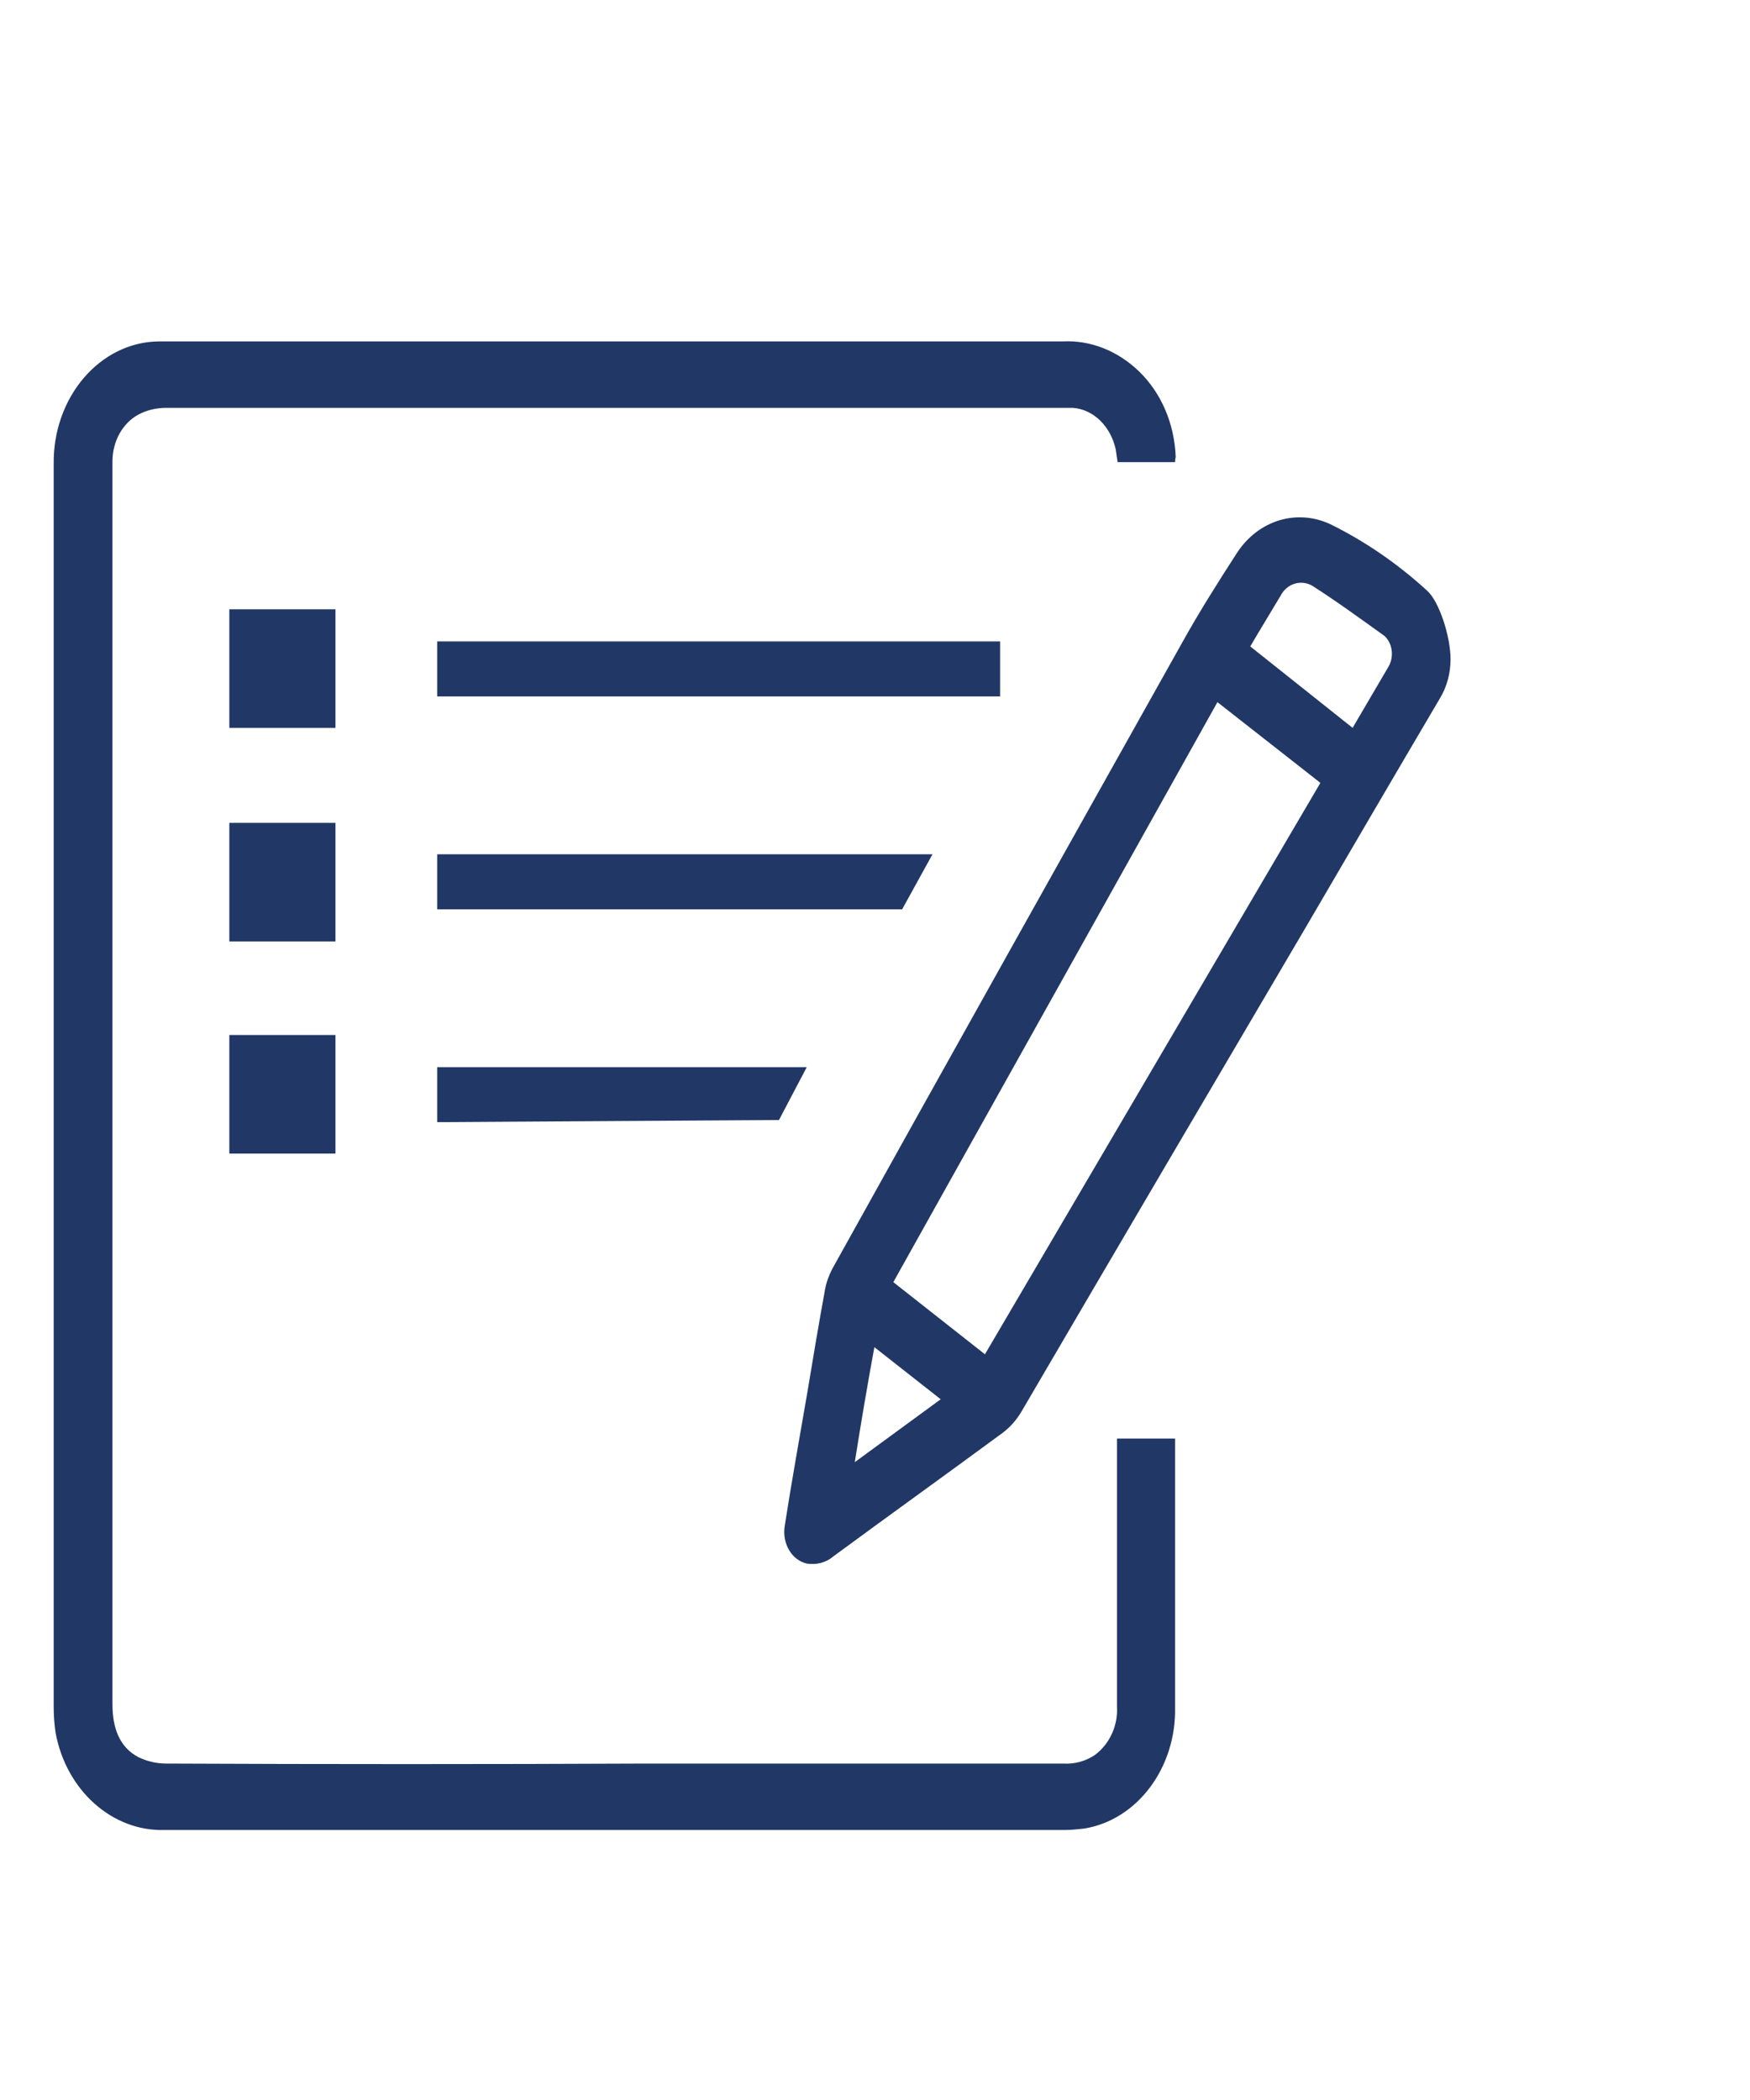 <svg width="100" height="120" viewBox="0 0 100 120" fill="none" xmlns="http://www.w3.org/2000/svg">
<path d="M67.148 26.408H63.863C63.827 26.163 63.791 25.918 63.754 25.673C63.466 24.367 62.491 23.388 61.3 23.306C61.119 23.306 60.938 23.306 60.758 23.306C43.682 23.306 26.57 23.306 9.494 23.306C8.953 23.306 8.411 23.428 7.942 23.673C7.003 24.163 6.426 25.224 6.426 26.367C6.426 26.49 6.426 26.612 6.426 26.735C6.426 50.286 6.426 73.837 6.426 97.388C6.426 98.735 6.823 99.837 7.906 100.408C8.411 100.653 8.953 100.775 9.494 100.775C18.628 100.816 27.798 100.816 36.931 100.775C44.873 100.775 52.816 100.775 60.758 100.775C61.372 100.816 62.022 100.653 62.563 100.286C63.393 99.673 63.899 98.612 63.827 97.51C63.827 92.612 63.827 87.673 63.827 82.775C63.827 82.612 63.827 82.408 63.827 82.204H67.148V82.694C67.148 87.633 67.148 92.571 67.148 97.551C67.22 101.02 64.982 104 61.949 104.49C61.588 104.531 61.191 104.571 60.83 104.571C43.682 104.571 26.534 104.571 9.386 104.571C6.426 104.653 3.791 102.326 3.177 99.02C3.105 98.531 3.068 98.041 3.068 97.551C3.068 73.877 3.068 50.163 3.068 26.49C3.032 22.694 5.704 19.551 9.061 19.51C9.097 19.51 9.097 19.51 9.133 19.51C9.278 19.51 9.422 19.51 9.531 19.51C26.606 19.51 43.646 19.51 60.722 19.51C62.31 19.428 63.863 20.041 65.09 21.224C66.354 22.449 67.112 24.204 67.184 26.122C67.148 26.245 67.148 26.326 67.148 26.408Z" fill="#213765"/>
<path d="M82.888 37.673C82.888 38.49 82.671 39.265 82.274 39.918C79.747 44.204 77.22 48.531 74.693 52.857C69.242 62.123 63.791 71.388 58.375 80.653C58.087 81.143 57.725 81.551 57.292 81.878C54.079 84.245 50.83 86.572 47.617 88.939C47.184 89.306 46.642 89.429 46.101 89.347C45.235 89.143 44.693 88.204 44.837 87.225C45.235 84.653 45.704 82.082 46.137 79.551C46.462 77.592 46.787 75.633 47.148 73.674C47.22 73.265 47.364 72.898 47.545 72.531C54.188 60.572 60.866 48.653 67.545 36.735C68.52 34.98 69.603 33.265 70.686 31.592C71.913 29.714 74.115 29.061 76.029 29.959C78.014 30.939 79.856 32.204 81.552 33.755C82.238 34.367 82.888 36.367 82.888 37.673ZM56.282 77.388L75.451 44.735L69.567 40.123L51.047 73.265L56.282 77.388ZM77.292 41.592C77.978 40.408 78.664 39.265 79.35 38.082C79.675 37.51 79.567 36.735 79.097 36.327C77.725 35.347 76.39 34.367 74.982 33.469C74.332 33.102 73.538 33.347 73.177 34.041C72.744 34.776 72.31 35.469 71.877 36.204C71.733 36.449 71.588 36.694 71.444 36.939L77.292 41.592ZM48.845 83.551L53.754 79.959L49.964 76.98C49.567 79.143 49.206 81.265 48.845 83.551Z" fill="#213765"/>
<path d="M57.148 36.653H24.982V39.796H57.148V36.653Z" fill="#213765"/>
<path d="M19.17 34.816H13.105V41.592H19.17V34.816Z" fill="#213765"/>
<path d="M51.552 51.959H24.982V48.816H53.285L51.552 51.959Z" fill="#213765"/>
<path d="M19.17 47.02H13.105V53.796H19.17V47.02Z" fill="#213765"/>
<path d="M44.513 64L24.982 64.122V60.98H46.101L44.513 64Z" fill="#213765"/>
<path d="M19.17 59.143H13.105V65.918H19.17V59.143Z" fill="#213765"/>
</svg>
